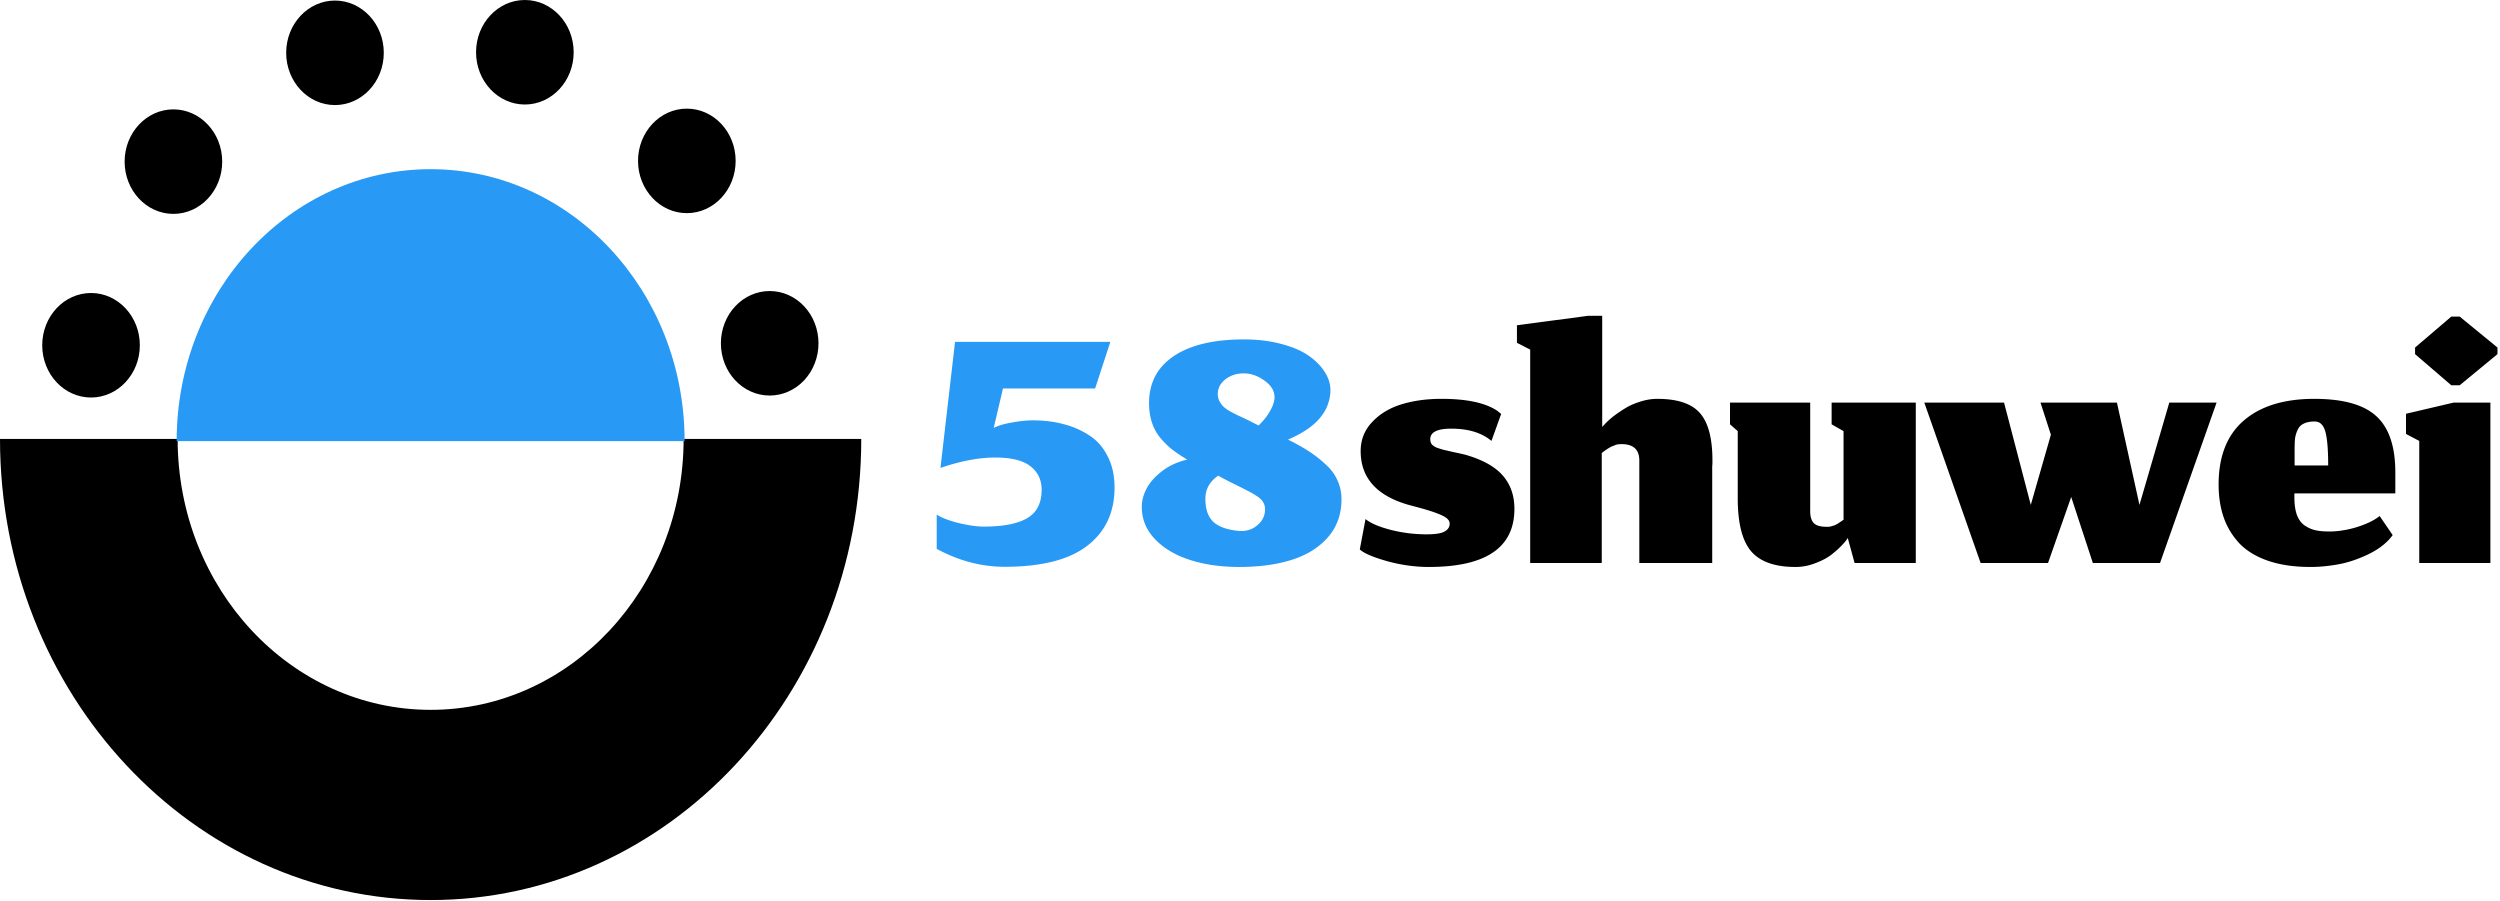 <svg xmlns="http://www.w3.org/2000/svg" width="3942" height="1420" fill="none" viewBox="0 0 3942 1420">
  <path fill="#000" fill-rule="evenodd" d="M0 692.125c0 401.565 304.006 727.065 679.048 727.065 374.982 0 678.992-325.5 678.992-727.056h-280.11c0 235.91-178.605 427.156-398.882 427.156-220.332 0-398.944-191.246-398.944-427.156L0 692.125Z" clip-rule="evenodd"/>
  <path fill="#2899F5" fill-rule="evenodd" d="M278.538 695.575c0-236.832 179.3-428.809 400.492-428.809 221.155 0 400.46 191.977 400.46 428.809H278.538Z" clip-rule="evenodd"/>
  <path fill="#000" fill-rule="evenodd" d="M143.529 462.01c42.48 0 76.957 36.934 76.957 82.398s-34.477 82.398-76.957 82.398c-42.471 0-76.957-36.934-76.957-82.398s34.486-82.398 76.957-82.398Zm1070.121-3.102c20.41 0 39.99 8.681 54.42 24.134 14.43 15.453 22.54 36.411 22.54 58.264s-8.11 42.812-22.54 58.264c-14.43 15.453-34.01 24.134-54.42 24.134-42.55 0-76.95-36.837-76.95-82.398 0-21.853 8.1-42.811 22.54-58.264 14.43-15.453 34-24.134 54.41-24.134ZM273.423 172.454c42.462 0 76.956 36.934 76.956 82.398s-34.494 82.398-76.956 82.398-76.921-36.934-76.921-82.398 34.459-82.398 76.921-82.398Zm809.587-1.163c42.46 0 76.95 36.933 76.95 82.398 0 45.464-34.49 82.398-76.95 82.398s-76.96-36.934-76.96-82.398c0-45.465 34.5-82.398 76.96-82.398ZM528.195.872c42.462 0 76.956 36.934 76.956 82.398 0 45.465-34.494 82.398-76.956 82.398s-76.957-36.933-76.957-82.398c0-45.464 34.495-82.398 76.957-82.398ZM827.601 0c42.462 0 76.957 36.934 76.957 82.398s-34.495 82.398-76.957 82.398c-42.462 0-76.956-36.934-76.956-82.398S785.139 0 827.601 0Z" clip-rule="evenodd"/>
  <g filter="url(#a)">
    <path fill="#2899F5" d="M1583.93 889.703c-36.45 0-72.1-9.422-106.93-28.265v-54.149c7.2 4.959 18.69 9.422 34.48 13.389 15.79 3.768 28.91 5.653 39.36 5.653 31.12 0 54.11-4.463 68.97-13.389 15.1-8.925 22.64-23.801 22.64-44.628 0-15.669-5.92-28.066-17.76-37.19-11.61-9.124-30.07-13.686-55.39-13.686-25.77 0-54.57 5.455-86.38 16.364l22.99-198.744h244.87l-24.03 73.487H1581.5l-14.63 62.182c6.27-3.372 15.55-6.148 27.86-8.33 12.31-2.38 23.69-3.571 34.14-3.571 17.41 0 33.44 1.984 48.07 5.951 14.86 3.768 28.44 9.719 40.75 17.851 12.31 7.934 21.94 18.942 28.91 33.025 7.2 13.884 10.8 30.248 10.8 49.091 0 39.273-14.4 69.917-43.19 91.934-28.57 22.016-71.99 33.025-130.28 33.025Zm370.05-56.529c11.14.793 20.66-2.182 28.56-8.926 8.13-6.744 12.19-15.174 12.19-25.289 0-4.166-1.05-7.934-3.14-11.306-1.85-3.372-5.34-6.645-10.45-9.818-4.87-3.174-9.75-5.951-14.62-8.331-4.88-2.578-11.96-6.149-21.25-10.711s-17.42-8.826-24.38-12.793c-13.24 9.124-19.98 20.926-20.21 35.405-.23 16.859 3.95 29.355 12.54 37.488 8.59 7.933 22.18 12.694 40.76 14.281Zm16.37-173.455c4.18 2.182 8.94 4.562 14.28 7.141 3.02-2.976 5.8-5.951 8.36-8.926 2.55-2.975 4.76-5.951 6.62-8.926 2.09-3.173 3.83-6.248 5.22-9.223 1.63-2.975 2.79-5.95 3.48-8.925.93-2.976 1.4-5.753 1.4-8.331 0-10.116-5.34-18.942-16.03-26.479-10.45-7.538-21.24-11.306-32.39-11.306-11.15 0-20.78 3.074-28.91 9.223-7.9 6.149-11.96 13.785-12.19 22.909 0 3.769.7 7.339 2.09 10.711 1.62 3.173 3.48 5.95 5.57 8.33 2.09 2.182 5.11 4.562 9.06 7.141 4.18 2.38 7.66 4.264 10.45 5.653 2.78 1.388 6.73 3.272 11.84 5.653 5.11 2.38 8.82 4.165 11.15 5.355ZM1953.98 890c-28.33 0-54.11-3.669-77.33-11.008-22.99-7.339-41.45-18.248-55.38-32.728-13.94-14.677-20.9-31.636-20.9-50.876 0-9.719 2.55-19.438 7.66-29.157 5.11-9.719 13.24-18.843 24.38-27.371 11.38-8.728 24.62-14.777 39.71-18.149-9.06-5.356-16.95-10.612-23.69-15.769-6.5-5.157-12.77-11.306-18.8-18.446-6.04-7.339-10.57-15.769-13.59-25.289-3.02-9.719-4.41-20.43-4.18-32.133.7-31.14 14.05-55.239 40.06-72.297s62.58-25.587 109.72-25.587c21.36 0 40.87 2.38 58.52 7.141 17.64 4.562 32.04 10.71 43.19 18.446 11.14 7.735 19.74 16.463 25.77 26.182 6.04 9.52 8.94 19.438 8.71 29.752a66.829 66.829 0 0 1-3.83 20.231c-2.09 6.546-5.69 13.091-10.8 19.637-4.87 6.545-11.72 12.991-20.55 19.338-8.82 6.149-19.39 11.901-31.7 17.257 12.78 6.347 23.57 12.396 32.4 18.148 9.05 5.752 17.76 12.496 26.12 20.232 8.59 7.537 14.98 15.967 19.16 25.289 4.41 9.322 6.62 19.438 6.62 30.347 0 23.603-7.08 43.537-21.25 59.802-14.16 16.264-33.21 28.165-57.12 35.702-23.69 7.537-51.32 11.306-82.9 11.306Z"/>
    <path fill="#000" d="M2253.14 890c-21.83 0-43.89-3.074-66.18-9.223-22.29-6.347-36.57-12.496-42.84-18.446l9.05-47.901c7.9 6.545 21.02 12.198 39.36 16.958 18.58 4.761 37.51 7.141 56.78 7.141 13.93 0 23.45-1.488 28.56-4.463 5.34-2.975 8.01-7.14 8.01-12.496 0-5.157-4.64-9.719-13.93-13.686-9.29-4.165-24.38-8.925-45.28-14.281-54.11-13.884-81.16-42.644-81.16-86.281 0-17.851 6.04-33.124 18.11-45.818 12.08-12.892 27.52-22.215 46.33-27.967 18.81-5.752 39.82-8.628 63.05-8.628 39.7 0 68.96 6.248 87.77 18.744l6.27 5.058-15.32 42.545c-15.33-12.892-36.46-19.339-63.4-19.339-22.06 0-33.09 5.554-33.09 16.662 0 3.173.81 5.851 2.44 8.033 1.63 1.983 4.3 3.768 8.01 5.355 3.95 1.388 7.78 2.578 11.5 3.57 3.71.794 8.94 1.984 15.67 3.57 6.73 1.389 12.54 2.678 17.42 3.868 27.17 7.736 46.9 18.645 59.21 32.727 12.31 14.083 18.46 31.637 18.46 52.662 0 61.091-44.93 91.636-134.8 91.636Zm272.51-6.248H2412.8V547.256l-20.9-10.711v-27.669L2503.71 494h22.64v175.24l4.18-4.463c2.78-3.174 6.85-6.942 12.19-11.306 5.57-4.364 11.73-8.628 18.46-12.793 6.73-4.364 14.75-8.033 24.03-11.009 9.52-3.173 18.81-4.76 27.87-4.76 31.81 0 54.22 7.438 67.23 22.314 13.23 14.876 19.85 39.769 19.85 74.678v5.355c-.23 2.38-.35 4.265-.35 5.653v150.843h-114.94V724.281c.69-18.645-8.6-27.967-27.87-27.967-1.86 0-3.72.099-5.57.298-1.63.198-3.37.694-5.23 1.487-1.86.794-3.37 1.389-4.53 1.785-.93.397-2.43 1.19-4.52 2.38-1.86 1.191-3.14 1.984-3.84 2.381-.46.396-1.85 1.388-4.18 2.975-2.09 1.587-3.25 2.479-3.48 2.678v173.454Zm387.88-39.57c-1.39 2.777-4.3 6.446-8.71 11.008-4.18 4.562-9.75 9.62-16.72 15.174-6.96 5.355-15.56 9.917-25.77 13.686-10.22 3.967-20.55 5.95-31 5.95-32.75 0-56.2-8.331-70.36-24.992-13.94-16.661-20.9-44.429-20.9-83.305V675.785l-12.19-10.711V630.86h126.44v169.586c-.24 8.926 1.5 15.571 5.22 19.934 3.72 4.166 10.45 6.248 20.2 6.248h3.83c1.17-.198 2.33-.397 3.49-.595a60.87 60.87 0 0 1 2.78-.892c.93-.199 1.98-.496 3.14-.893a78.688 78.688 0 0 0 2.79-1.488c.69-.396 1.62-.892 2.78-1.487 1.16-.794 1.98-1.389 2.44-1.785.7-.397 1.63-.992 2.79-1.785 1.39-.992 2.44-1.686 3.13-2.083V675.785l-18.81-10.711V630.86h132.71v252.892h-96.48l-10.8-39.57Zm315.78 39.57h-106.24l-88.82-252.892h125.74l42.15 161.256 31.7-110.678-16.38-50.578h120.52l35.53 161.256 47.02-161.256h74.55l-89.17 252.892h-105.89l-34.14-104.132-36.57 104.132Zm441.76-153.818c0-25.19-1.51-43.041-4.53-53.554-3.01-10.512-8.59-15.768-16.72-15.768-6.96 0-12.65 1.091-17.06 3.272-4.41 1.984-7.67 5.257-9.76 9.818a47.508 47.508 0 0 0-4.18 13.686c-.46 4.562-.69 10.414-.69 17.554v24.992h52.94ZM3643.21 890c-26.01 0-48.65-3.372-67.93-10.116-19.04-6.743-34.13-16.165-45.28-28.264-10.91-12.099-18.92-25.686-24.03-40.76-5.11-15.273-7.66-32.232-7.66-50.876 0-44.43 13.23-78.05 39.7-100.86 26.48-22.81 63.51-34.215 111.12-34.215 45.74 0 78.49 9.223 98.22 27.67 19.74 18.247 29.61 47.702 29.61 88.363v33.025h-159.18v5.653c0 11.702 1.39 21.322 4.18 28.859 3.02 7.538 7.31 13.091 12.89 16.662 5.57 3.57 11.26 5.95 17.06 7.14 5.81 1.19 12.89 1.785 21.25 1.785 8.13 0 16.84-.892 26.13-2.678 9.52-1.785 19.04-4.562 28.56-8.33 9.75-3.769 17.88-8.232 24.38-13.389l20.55 30.05c-8.59 11.901-21.25 21.917-37.96 30.05-16.49 7.934-32.4 13.289-47.72 16.066-15.33 2.777-29.96 4.165-43.89 4.165Zm171.48-6.248V691.256l-20.89-11.008v-31.835l74.88-17.553h58.17v252.892h-112.16Zm50.51-280.264-57.12-49.091v-10.414l57.12-48.793h13.24l59.56 48.793v10.414l-59.56 49.091h-13.24Z"/>
  </g>
  <defs>
    <filter id="a" width="2469" height="404" x="1473" y="494" color-interpolation-filters="sRGB" filterUnits="userSpaceOnUse">
      <feFlood flood-opacity="0" result="BackgroundImageFix"/>
      <feColorMatrix in="SourceAlpha" result="hardAlpha" values="0 0 0 0 0 0 0 0 0 0 0 0 0 0 0 0 0 0 127 0"/>
      <feOffset dy="4"/>
      <feGaussianBlur stdDeviation="2"/>
      <feComposite in2="hardAlpha" operator="out"/>
      <feColorMatrix values="0 0 0 0 0 0 0 0 0 0 0 0 0 0 0 0 0 0 0.25 0"/>
      <feBlend in2="BackgroundImageFix" result="effect1_dropShadow_3_59"/>
      <feBlend in="SourceGraphic" in2="effect1_dropShadow_3_59" result="shape"/>
    </filter>
  </defs>
</svg>
